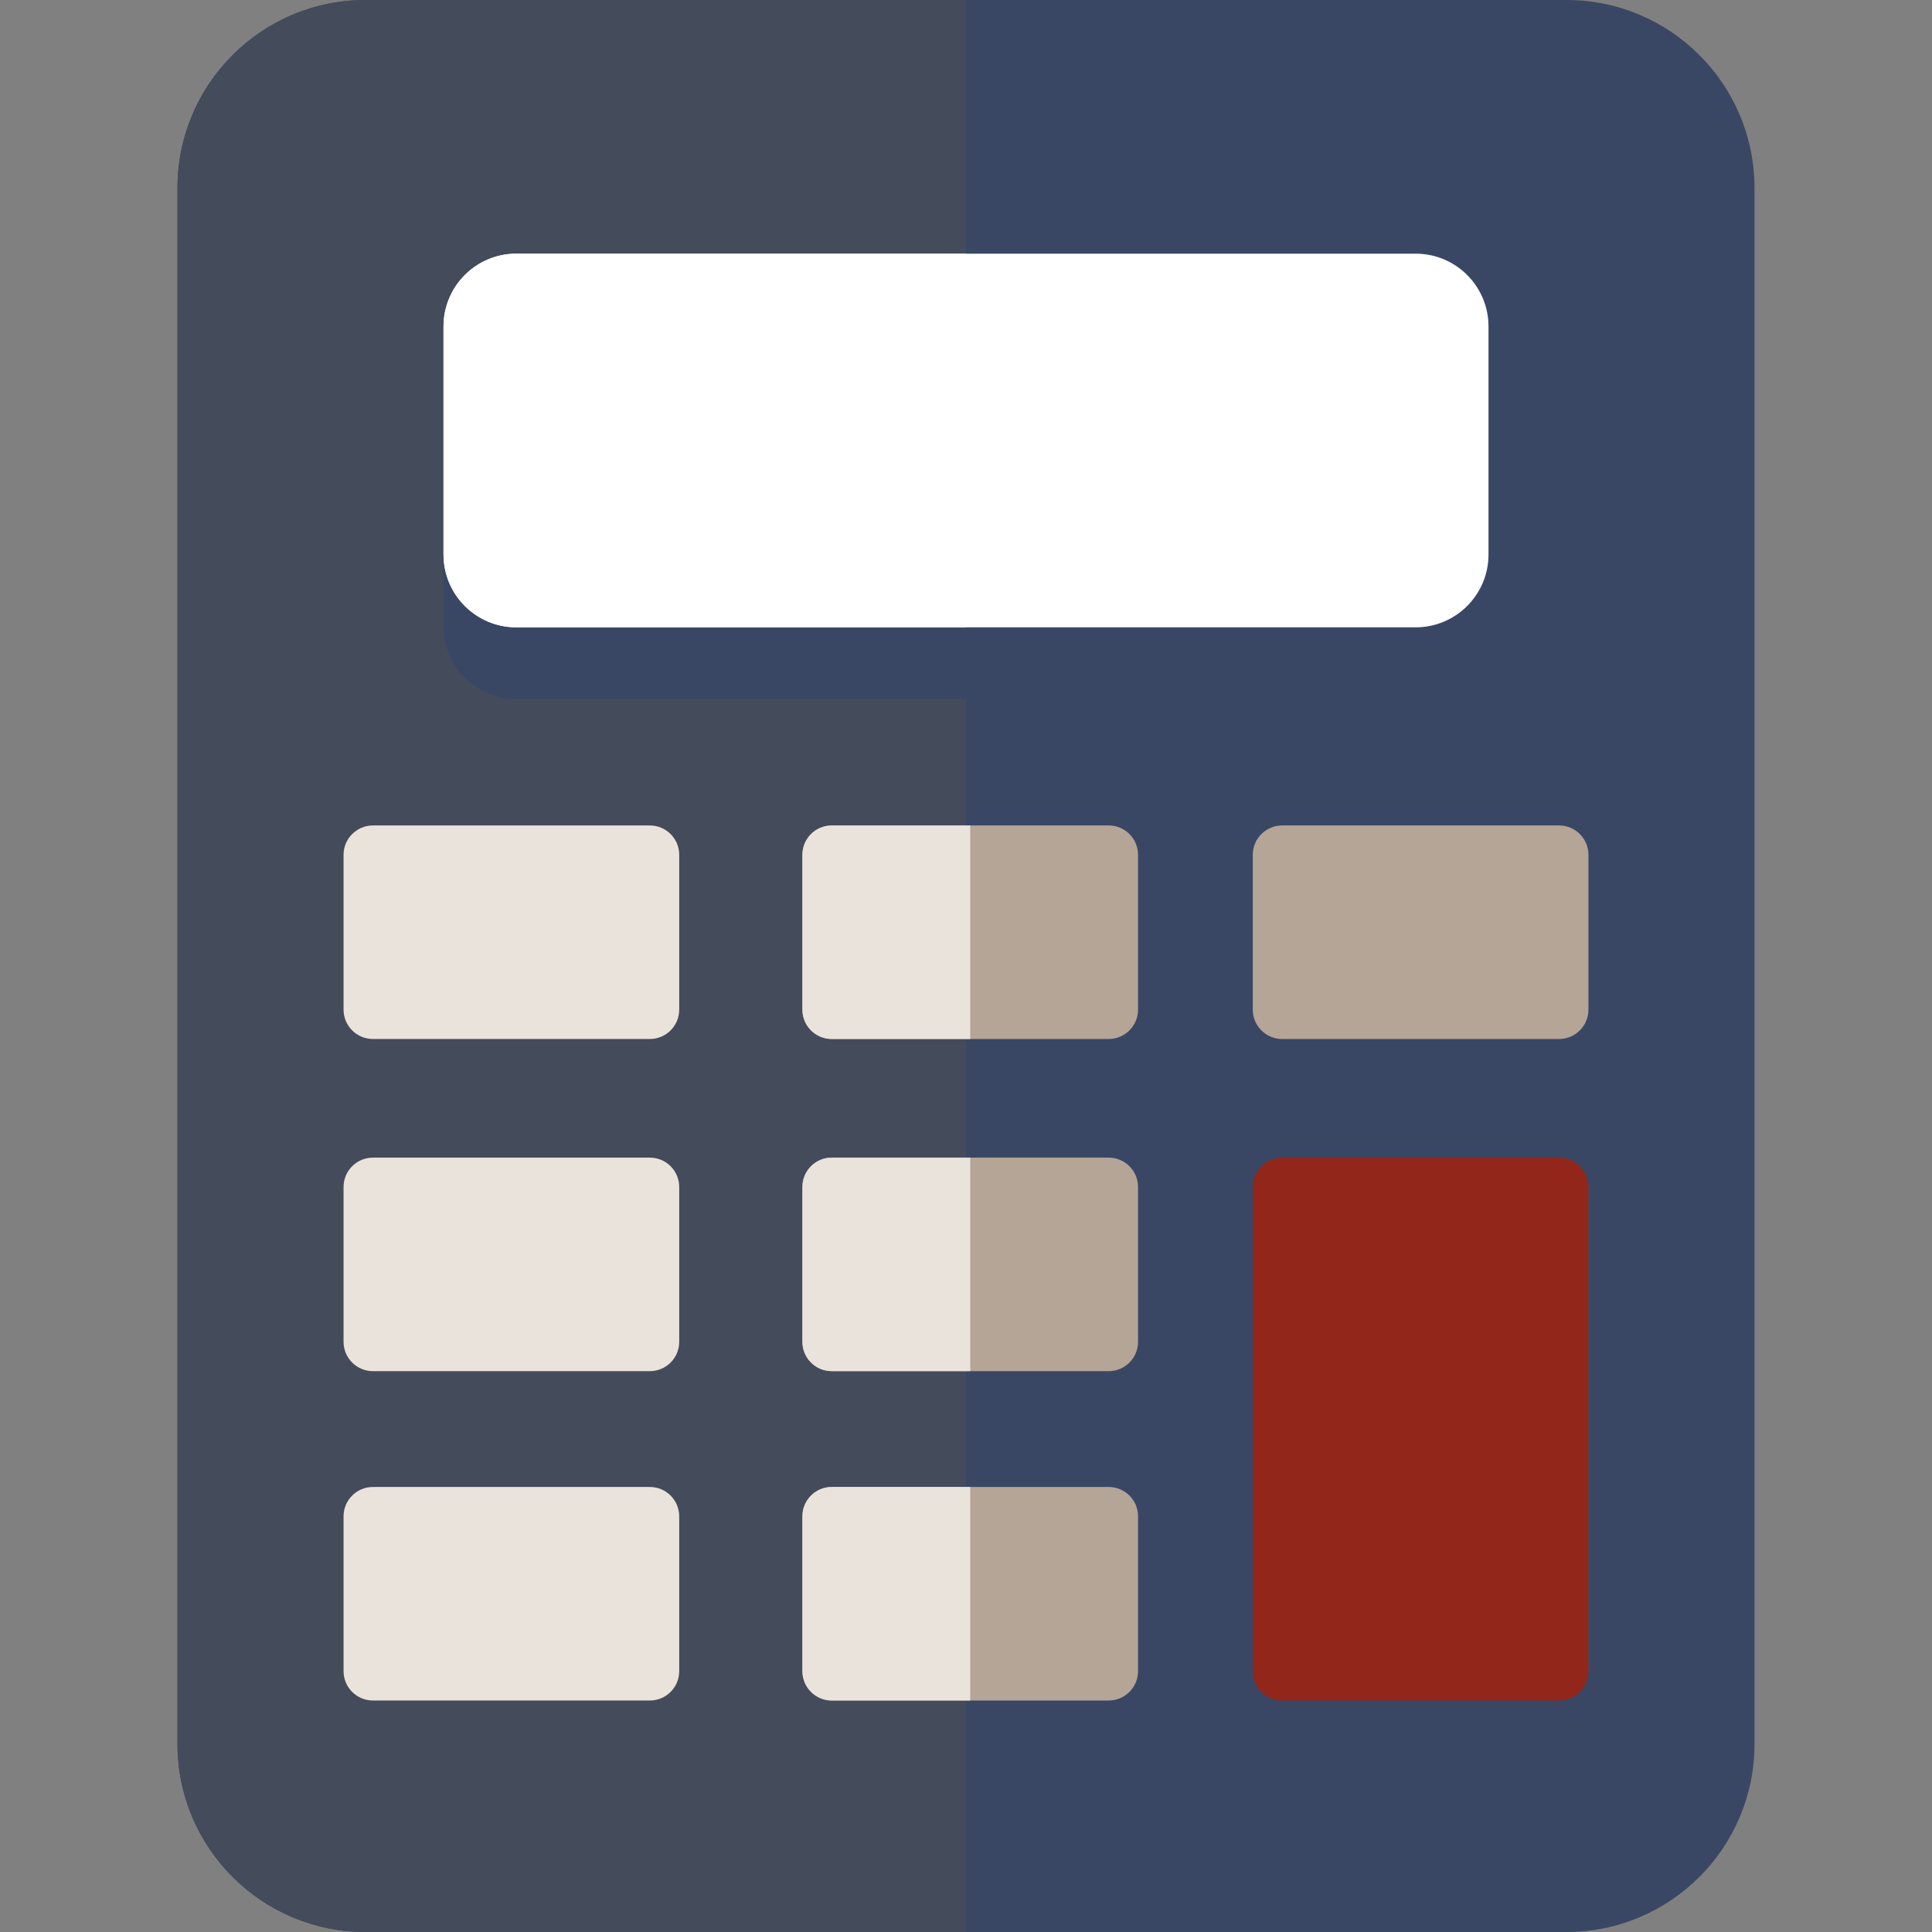 <?xml version="1.0" encoding="iso-8859-1"?>
<!-- Generator: Adobe Illustrator 19.0.0, SVG Export Plug-In . SVG Version: 6.00 Build 0)  -->
<svg version="1.1" id="Layer_1" xmlns="http://www.w3.org/2000/svg" xmlns:xlink="http://www.w3.org/1999/xlink" x="0px" y="0px"
	 viewBox="0 0 511.999 511.999" style="enable-background:new 0 0 511.999 511.999;" xml:space="preserve">
<rect x="0" y="0" width="511.999" height="511.999" fill="#808080" stroke="none"/>
<path style="fill:#3a4764;" d="M415.18,0H96.819c-27.449,0-49.78,22.332-49.78,49.78v412.438c0,27.449,22.332,49.78,49.78,49.78
	H415.18c27.449,0,49.78-22.332,49.78-49.78V49.78C464.961,22.332,442.629,0,415.18,0z"/>
<path style="fill:#444b5a;" d="M255.999,0H96.819c-27.449,0-49.78,22.332-49.78,49.78v412.438c0,27.449,22.332,49.78,49.78,49.78
	h159.18V0z"/>
<path style="fill:#3a4764;" d="M394.467,165.97c0,10.659-8.642,19.301-19.301,19.301H136.834c-10.659,0-19.301-8.642-19.301-19.301
	v-60.422c0-10.659,8.642-19.301,19.301-19.301h238.332c10.659,0,19.301,8.642,19.301,19.301V165.97z"/>
<path style="fill:#FFFFFF;" d="M394.467,146.948c0,10.659-8.642,19.301-19.301,19.301H136.834c-10.659,0-19.301-8.642-19.301-19.301
	V86.526c0-10.659,8.642-19.301,19.301-19.301h238.332c10.659,0,19.301,8.642,19.301,19.301V146.948z"/>
<path style="fill:	#b4a597;" d="M301.595,267.557c0,4.301-3.487,7.788-7.788,7.788h-73.379c-4.301,0-7.788-3.487-7.788-7.788v-41.015
	c0-4.301,3.487-7.788,7.788-7.788h73.38c4.301,0,7.788,3.487,7.788,7.788v41.015H301.595z"/>
<path style="fill:	#eae3dc;" d="M180,267.557c0,4.301-3.487,7.788-7.788,7.788h-73.38c-4.301,0-7.788-3.487-7.788-7.788v-41.015
	c0-4.301,3.487-7.788,7.788-7.788h73.38c4.301,0,7.788,3.487,7.788,7.788V267.557z"/>
<g>
	<path style="fill:	#b4a597;" d="M420.954,267.557c0,4.301-3.487,7.788-7.788,7.788h-73.38c-4.301,0-7.788-3.487-7.788-7.788v-41.015
		c0-4.301,3.487-7.788,7.788-7.788h73.38c4.301,0,7.788,3.487,7.788,7.788V267.557z"/>
	<path style="fill:	#b4a597;" d="M301.595,355.584c0,4.301-3.487,7.788-7.788,7.788h-73.379c-4.301,0-7.788-3.487-7.788-7.788
		v-41.015c0-4.301,3.487-7.788,7.788-7.788h73.38c4.301,0,7.788,3.487,7.788,7.788v41.015H301.595z"/>
</g>
<path style="fill:	#eae3dc;" d="M180,355.584c0,4.301-3.487,7.788-7.788,7.788h-73.38c-4.301,0-7.788-3.487-7.788-7.788v-41.015
	c0-4.301,3.487-7.788,7.788-7.788h73.38c4.301,0,7.788,3.487,7.788,7.788V355.584z"/>
<path style="fill:	#b4a597;" d="M301.595,442.865c0,4.301-3.487,7.788-7.788,7.788h-73.379c-4.301,0-7.788-3.487-7.788-7.788v-41.015
	c0-4.301,3.487-7.788,7.788-7.788h73.38c4.301,0,7.788,3.487,7.788,7.788v41.015H301.595z"/>
<path style="fill:	#eae3dc;" d="M180,442.865c0,4.301-3.487,7.788-7.788,7.788h-73.38c-4.301,0-7.788-3.487-7.788-7.788v-41.015
	c0-4.301,3.487-7.788,7.788-7.788h73.38c4.301,0,7.788,3.487,7.788,7.788V442.865z"/>
<path style="fill:#93261a;" d="M413.167,306.78h-73.38c-4.301,0-7.787,3.487-7.787,7.788v79.493v12.577v36.226
	c0,4.301,3.487,7.787,7.787,7.787h73.38c4.301,0,7.787-3.487,7.787-7.787V406.64v-12.577v-79.493
	C420.954,310.267,417.467,306.78,413.167,306.78z"/>
<path style="fill:#FFFFFF;" d="M256,67.224H136.834c-10.659,0-19.301,8.642-19.301,19.301v60.422
	c0,10.659,8.642,19.301,19.301,19.301H256L256,67.224L256,67.224z"/>
<g>
	<path style="fill:	#eae3dc;" d="M257.119,218.754h-36.69c-4.301,0-7.788,3.487-7.788,7.787v41.015c0,4.301,3.487,7.788,7.788,7.788
		h36.689v-56.59H257.119z"/>
	<path style="fill:	#eae3dc;" d="M257.119,306.78h-36.69c-4.301,0-7.788,3.487-7.788,7.787v41.015c0,4.301,3.487,7.788,7.788,7.788
		h36.689v-56.59H257.119z"/>
	<path style="fill:	#eae3dc;" d="M257.119,394.061h-36.69c-4.301,0-7.788,3.487-7.788,7.787v41.015c0,4.301,3.487,7.788,7.788,7.788
		h36.689v-56.59H257.119z"/>
</g>
<g>
</g>
<g>
</g>
<g>
</g>
<g>
</g>
<g>
</g>
<g>
</g>
<g>
</g>
<g>
</g>
<g>
</g>
<g>
</g>
<g>
</g>
<g>
</g>
<g>
</g>
<g>
</g>
<g>
</g>
</svg>
